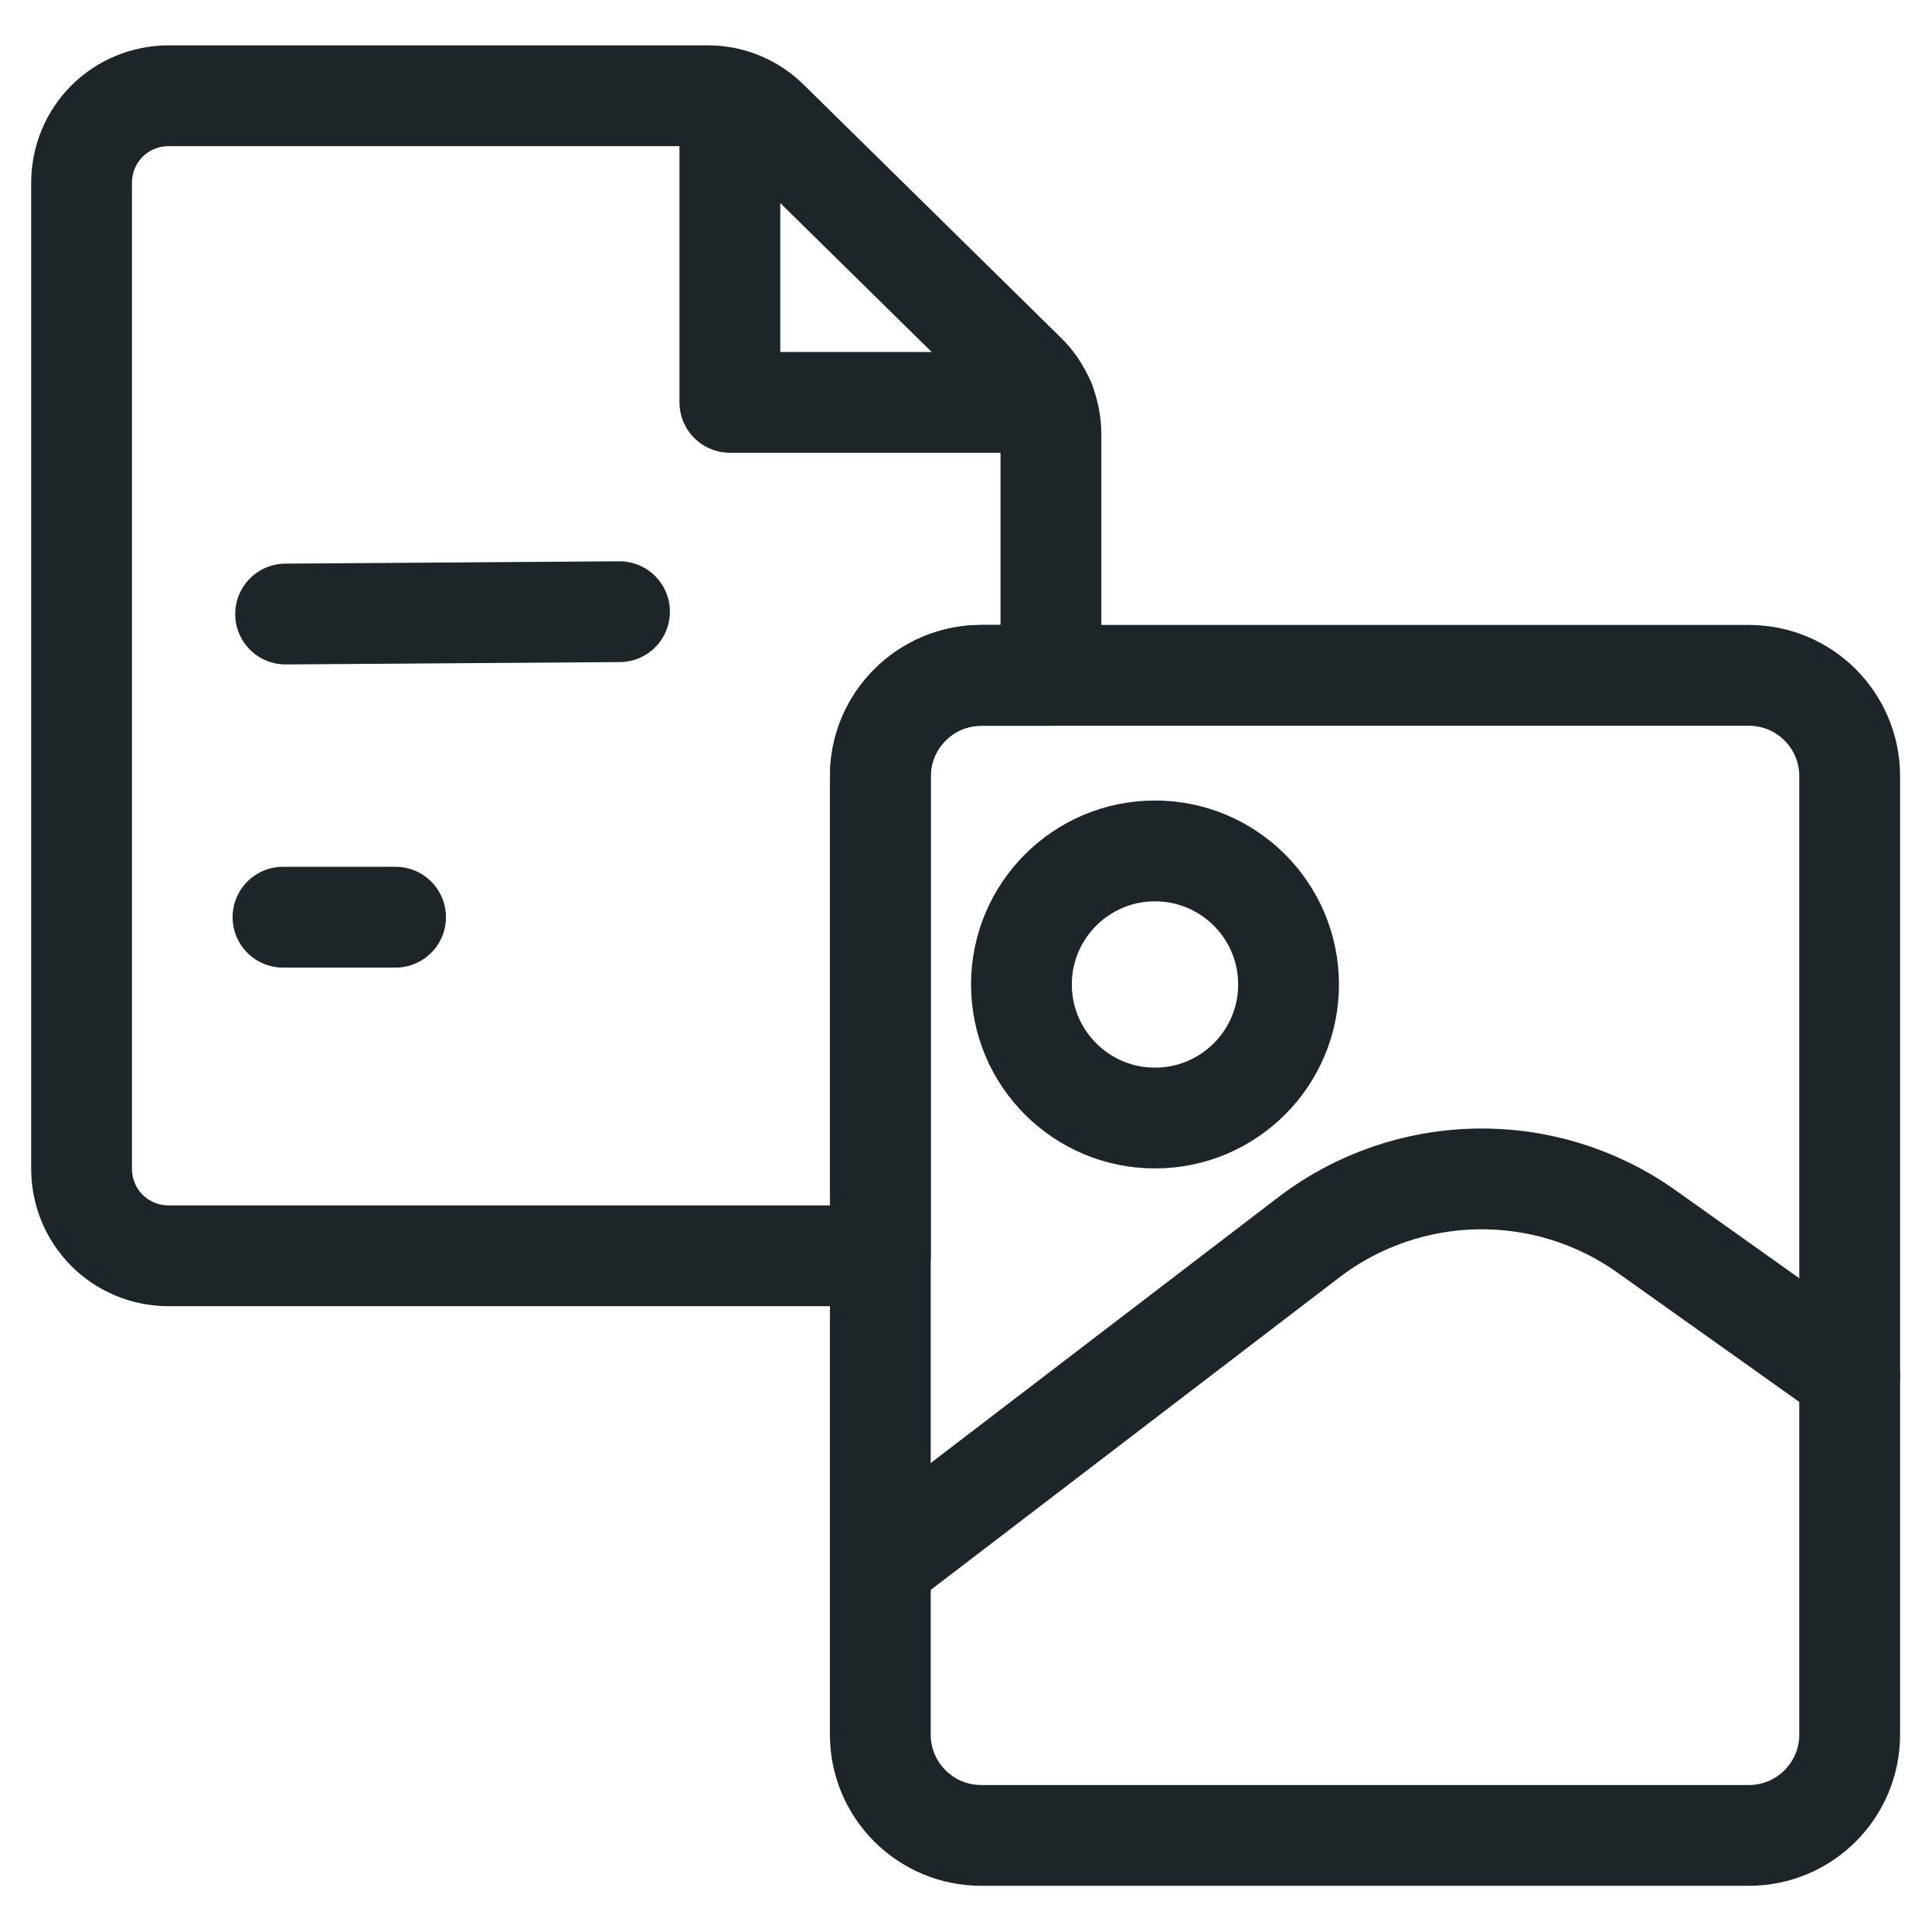 <svg width="23" height="23" viewBox="0 0 23 23" fill="none" xmlns="http://www.w3.org/2000/svg">
<g clip-path="url(#clip0_3038_3973)">
<path d="M12.511 5.17V8.04H11.681C11.021 8.04 10.481 8.58 10.481 9.24V14.95H2.011C1.431 14.95 0.971 14.49 0.971 13.91V2.18C0.971 1.6 1.431 1.14 2.011 1.14H8.431C8.701 1.14 8.961 1.25 9.151 1.44L12.201 4.44C12.401 4.63 12.511 4.9 12.511 5.17Z" stroke="#1E2528" stroke-width="1.2" stroke-linecap="round" stroke-linejoin="round"/>
<path d="M20.82 8.04H11.681C11.018 8.04 10.48 8.577 10.48 9.24V20.65C10.48 21.313 11.018 21.85 11.681 21.85H20.82C21.483 21.85 22.02 21.313 22.02 20.65V9.24C22.02 8.577 21.483 8.04 20.82 8.04Z" stroke="#1E2528" stroke-width="1.2" stroke-linecap="round" stroke-linejoin="round"/>
<path d="M8.689 1.18V4.79H12.44" stroke="#1E2528" stroke-width="1.2" stroke-linecap="round" stroke-linejoin="round"/>
<path d="M10.56 18.57L15.581 14.73C16.761 13.83 18.39 13.8 19.601 14.66L22.02 16.38" stroke="#1E2528" stroke-width="1.2" stroke-linecap="round" stroke-linejoin="round"/>
<path d="M13.75 13.31C14.628 13.31 15.34 12.598 15.34 11.72C15.34 10.842 14.628 10.13 13.75 10.13C12.872 10.13 12.16 10.842 12.16 11.72C12.16 12.598 12.872 13.31 13.75 13.31Z" stroke="#1E2528" stroke-width="1.2" stroke-linecap="round" stroke-linejoin="round"/>
<path d="M3.4 7.31L7.375 7.282" stroke="#1E2528" stroke-width="1.2" stroke-linecap="round" stroke-linejoin="round"/>
<path d="M3.369 10.919H4.709" stroke="#1E2528" stroke-width="1.2" stroke-linecap="round" stroke-linejoin="round"/>
</g>
<defs>
<clipPath id="clip0_3038_3973">
<rect width="23" height="23" fill="white"/>
</clipPath>
</defs>
</svg>
